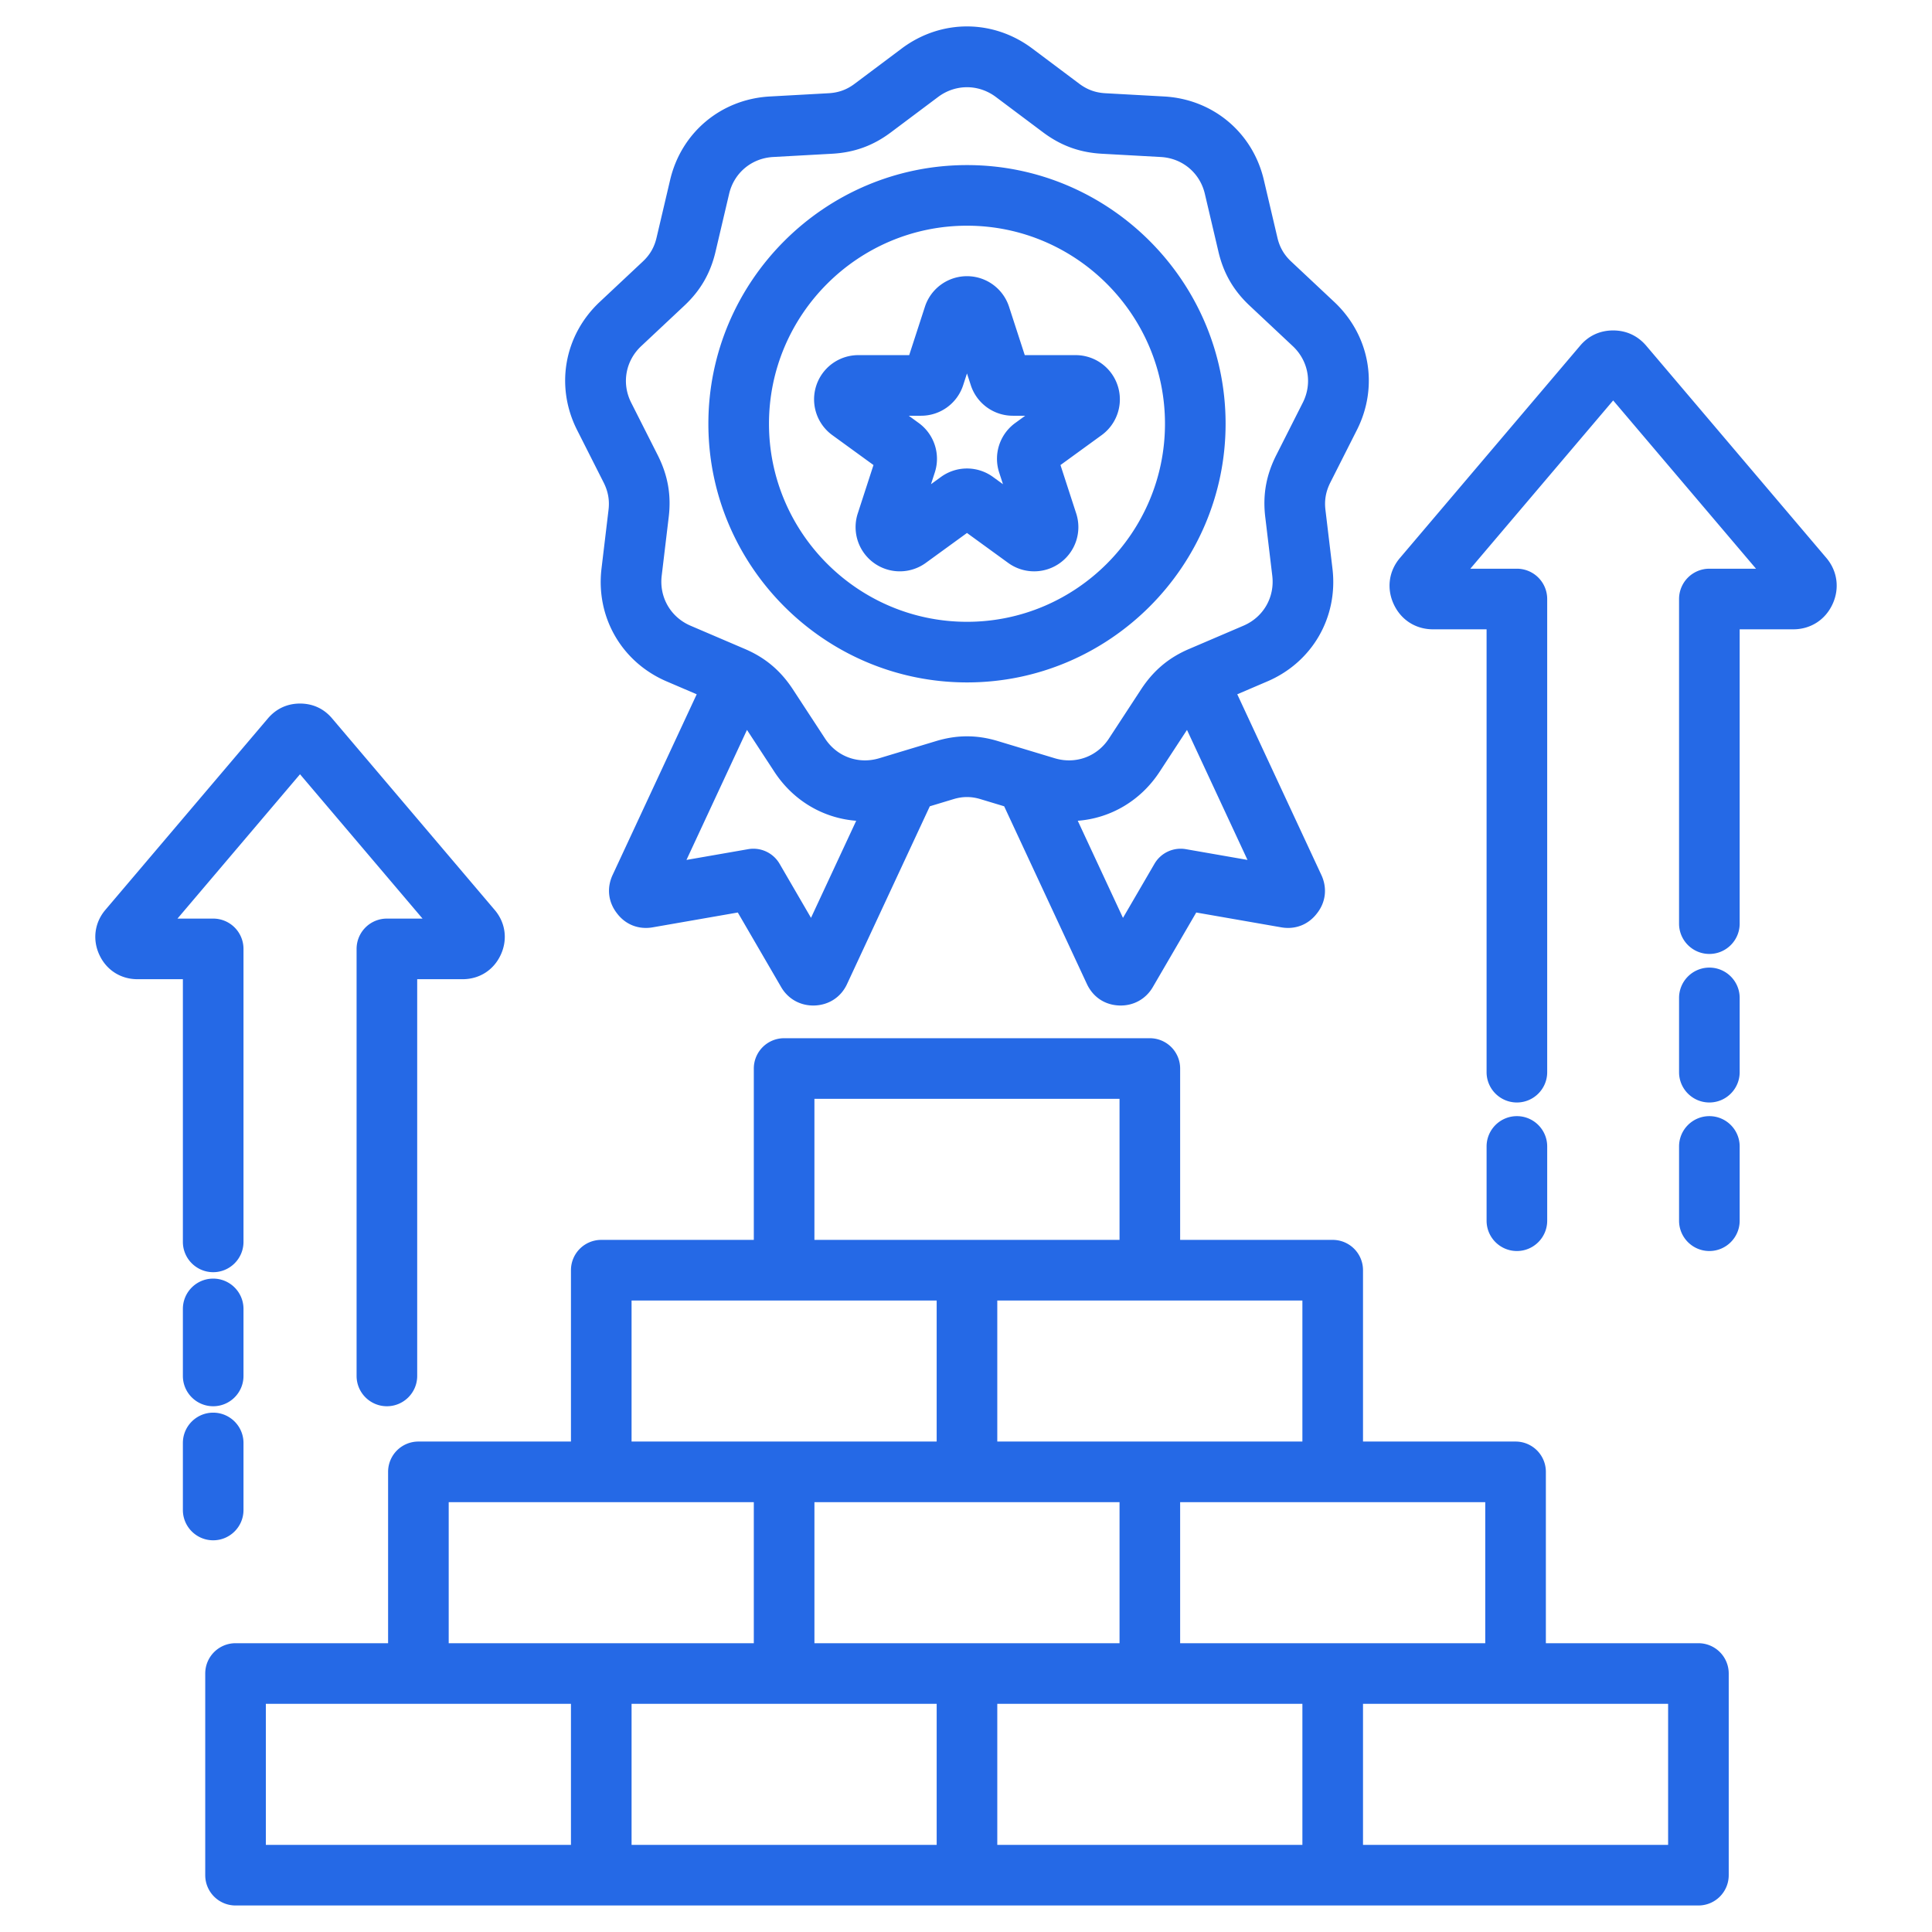 <svg xmlns="http://www.w3.org/2000/svg" version="1.1" xmlns:xlink="http://www.w3.org/1999/xlink" width="512" height="512" x="0" y="0" viewBox="0 0 510 510" style="enable-background:new 0 0 512 512" xml:space="preserve" fill-rule="evenodd" class=""><g><path d="M448.341 503H62.176a8 8 0 0 1-8-8v-53.234a8 8 0 0 1 8-8h40.271v-45.234a8 8 0 0 1 8-8h40.271v-45.234a8 8 0 0 1 8-8h40.27v-45.235a8 8 0 0 1 8-8h96.541a8 8 0 0 1 8 8v45.235H351.8a8 8 0 0 1 8 8v45.234h40.271a8 8 0 0 1 8 8v45.234h40.27a8 8 0 0 1 8 8V495a8 8 0 0 1-8 8zm-297.623-53.234H70.176V487h80.542zm48.27-53.234h-80.541v37.234h80.541zm48.271-53.234h-80.541v37.234h80.541zm48.27-16v-37.235h-80.541v37.235zm48.271 53.234v-37.234h-80.541v37.234zm48.271 53.234v-37.234h-80.542v37.234zM359.8 487h80.541v-37.234H359.8zm-96.541 0H343.8v-37.234h-80.541zm-96.541 0h80.541v-37.234h-80.541zm48.27-90.468v37.234h80.541v-37.234zm-31.076-213.26-7.932-3.396c-11.866-5.085-18.717-16.951-17.202-29.754l.001-.009 1.847-15.452.003-.025c.319-2.599-.103-4.893-1.264-7.221l-7.007-13.857c-5.847-11.514-3.47-25.013 5.95-33.856l11.344-10.641.014-.014c1.905-1.778 3.063-3.794 3.65-6.318l.004-.017 3.56-15.149c2.924-12.561 13.423-21.372 26.308-22.094h.006l15.533-.859c2.603-.143 4.797-.929 6.86-2.484l.018-.014 12.461-9.338.015-.012c10.346-7.715 24.009-7.715 34.355 0l.016.012 12.455 9.335c2.088 1.561 4.27 2.358 6.883 2.501l15.534.859h.005c12.886.722 23.385 9.533 26.304 22.077l3.564 15.166.004.017c.588 2.524 1.745 4.54 3.65 6.318l.015.014 11.343 10.641c9.421 8.843 11.797 22.342 5.957 33.843l-7.021 13.887c-1.156 2.322-1.575 4.612-1.257 7.204l.003.025 1.847 15.452.001.009c1.515 12.806-5.306 24.672-17.204 29.756l-7.929 3.394 22.14 47.575c1.684 3.514 1.229 7.297-1.07 10.22-2.275 3.015-5.76 4.394-9.521 3.715l-22.376-3.903-11.426 19.621c-1.826 3.194-5.137 5.064-8.901 4.925-3.74-.139-6.84-2.136-8.503-5.599l-.04-.086-21.836-46.9-6.157-1.859-.04-.012c-2.459-.757-4.776-.757-7.235 0l-.04.012-6.156 1.859-21.808 46.839c-1.573 3.484-4.783 5.605-8.572 5.746-3.761.139-7.07-1.728-8.891-4.909l-11.415-19.637-22.397 3.904c-3.779.679-7.274-.714-9.512-3.705-2.301-2.954-2.752-6.699-1.105-10.175zm129.423 9.405-7.221 11.041c-5.032 7.701-12.985 12.283-21.612 12.945l11.935 25.636 8.318-14.284a8.001 8.001 0 0 1 8.288-3.855l16.264 2.837zm-87.319 23.986c-8.628-.662-16.58-5.243-21.61-12.942l-7.223-11.044L181.209 227l16.293-2.84a7.999 7.999 0 0 1 8.289 3.861l8.294 14.267zm36.856-191.074-.016-.012c-4.582-3.407-10.627-3.404-15.207.009l-12.43 9.316c-4.7 3.543-9.686 5.359-15.612 5.684l-15.525.858c-5.688.319-10.328 4.202-11.618 9.746l-.004.017-3.56 15.148c-1.338 5.749-3.978 10.34-8.302 14.375l-11.34 10.638c-4.158 3.904-5.215 9.862-2.634 14.945l.006.013 7.024 13.891.016.032c2.632 5.264 3.561 10.458 2.843 16.311l-1.846 15.444c-.67 5.665 2.364 10.915 7.615 13.166l14.252 6.1c5.45 2.31 9.499 5.729 12.747 10.674l.009.013 8.509 13.01c3.127 4.786 8.809 6.837 14.281 5.195l14.889-4.496c5.634-1.727 10.945-1.727 16.579 0l14.889 4.496c5.473 1.642 11.155-.409 14.282-5.195l8.508-13.01.009-.013c3.248-4.945 7.298-8.364 12.721-10.662l14.281-6.113.005-.003c5.265-2.249 8.277-7.499 7.607-13.162l-1.843-15.419c-.721-5.878.208-11.072 2.84-16.336l.017-.032 7.023-13.891.007-.013c2.581-5.083 1.524-11.041-2.635-14.945l-11.325-10.624c-4.338-4.049-6.979-8.64-8.312-14.372l-3.564-15.165-.004-.017c-1.291-5.544-5.931-9.427-11.619-9.746l-15.521-.858c-5.919-.325-10.864-2.129-15.592-5.666l-.005-.005zm-7.599 154.552c-37.603 0-68.281-30.677-68.281-68.281 0-37.603 30.678-68.281 68.281-68.281 37.572 0 68.252 30.677 68.252 68.281 0 37.605-30.68 68.281-68.252 68.281zm0-16c28.766 0 52.252-23.49 52.252-52.281s-23.486-52.281-52.252-52.281c-28.792 0-52.281 23.489-52.281 52.281s23.489 52.281 52.281 52.281zm-15.268-70.395 4.152-12.777a11.675 11.675 0 0 1 22.204 0l4.151 12.777h13.435a11.675 11.675 0 0 1 6.861 21.117l-10.869 7.897 4.152 12.777a11.672 11.672 0 0 1-4.241 13.051 11.672 11.672 0 0 1-13.723 0l-10.868-7.897-10.869 7.897a11.672 11.672 0 0 1-17.963-13.051l4.151-12.777-10.869-7.897a11.673 11.673 0 0 1 6.862-21.117zm-.118 16 2.639 1.917a11.674 11.674 0 0 1 4.24 13.051l-1.007 3.103 2.638-1.918a11.675 11.675 0 0 1 13.723 0l2.639 1.918-1.008-3.103a11.672 11.672 0 0 1 4.241-13.051l2.638-1.917h-3.261c-5.058 0-9.54-3.256-11.102-8.066l-1.008-3.102-1.008 3.102a11.673 11.673 0 0 1-11.102 8.066zm223.653 40.378-37.704-44.417-37.704 44.417h12.289a8 8 0 0 1 8 8v124.905c0 4.415-3.585 8-8 8s-8-3.585-8-8V166.124h-14.122c-4.616 0-8.493-2.497-10.406-6.667-1.904-4.124-1.29-8.752 1.701-12.218l47.502-55.96c2.213-2.632 5.213-4.051 8.74-4.051 3.43 0 6.43 1.368 8.692 3.995l.037.043 47.53 55.994c2.941 3.454 3.563 8.079 1.662 12.197-1.919 4.185-5.825 6.667-10.384 6.667h-14.144v77.695c0 4.415-3.585 8-8 8s-8-3.585-8-8v-85.695a8 8 0 0 1 8-8zm-20.311 113.3c0-4.415 3.585-8 8-8s8 3.585 8 8v19.605c0 4.415-3.585 8-8 8s-8-3.585-8-8zm0 39.21c0-4.415 3.585-8 8-8s8 3.585 8 8v19.605c0 4.415-3.585 8-8 8s-8-3.585-8-8zm-34.808 19.605c0 4.415-3.585 8-8 8s-8-3.585-8-8v-19.605c0-4.415 3.585-8 8-8s8 3.585 8 8zm-296.884-79.754-32.343-38.102-32.344 38.102h9.426a8 8 0 0 1 8 8v77.341c0 4.415-3.585 8-8 8s-8-3.585-8-8v-69.341H36.291c-4.425 0-8.217-2.409-10.08-6.47-1.845-3.998-1.24-8.487 1.607-11.833l42.903-50.542.037-.043c2.195-2.549 5.107-3.877 8.436-3.877 3.423 0 6.335 1.379 8.483 3.933l42.832 50.459c2.935 3.373 3.542 7.884 1.687 11.902-1.856 4.047-5.62 6.471-10.1 6.471h-11.965v104.728c0 4.416-3.585 8-8 8s-8-3.584-8-8V250.485a8 8 0 0 1 8-8zM48.276 345.52c0-4.416 3.585-8 8-8s8 3.584 8 8v17.693c0 4.416-3.585 8-8 8s-8-3.584-8-8zm0 35.387c0-4.415 3.585-8 8-8s8 3.585 8 8v17.694c0 4.415-3.585 8-8 8s-8-3.585-8-8z" fill="#2569e6" opacity="1" data-original="#000000" class=""></path></g></svg>